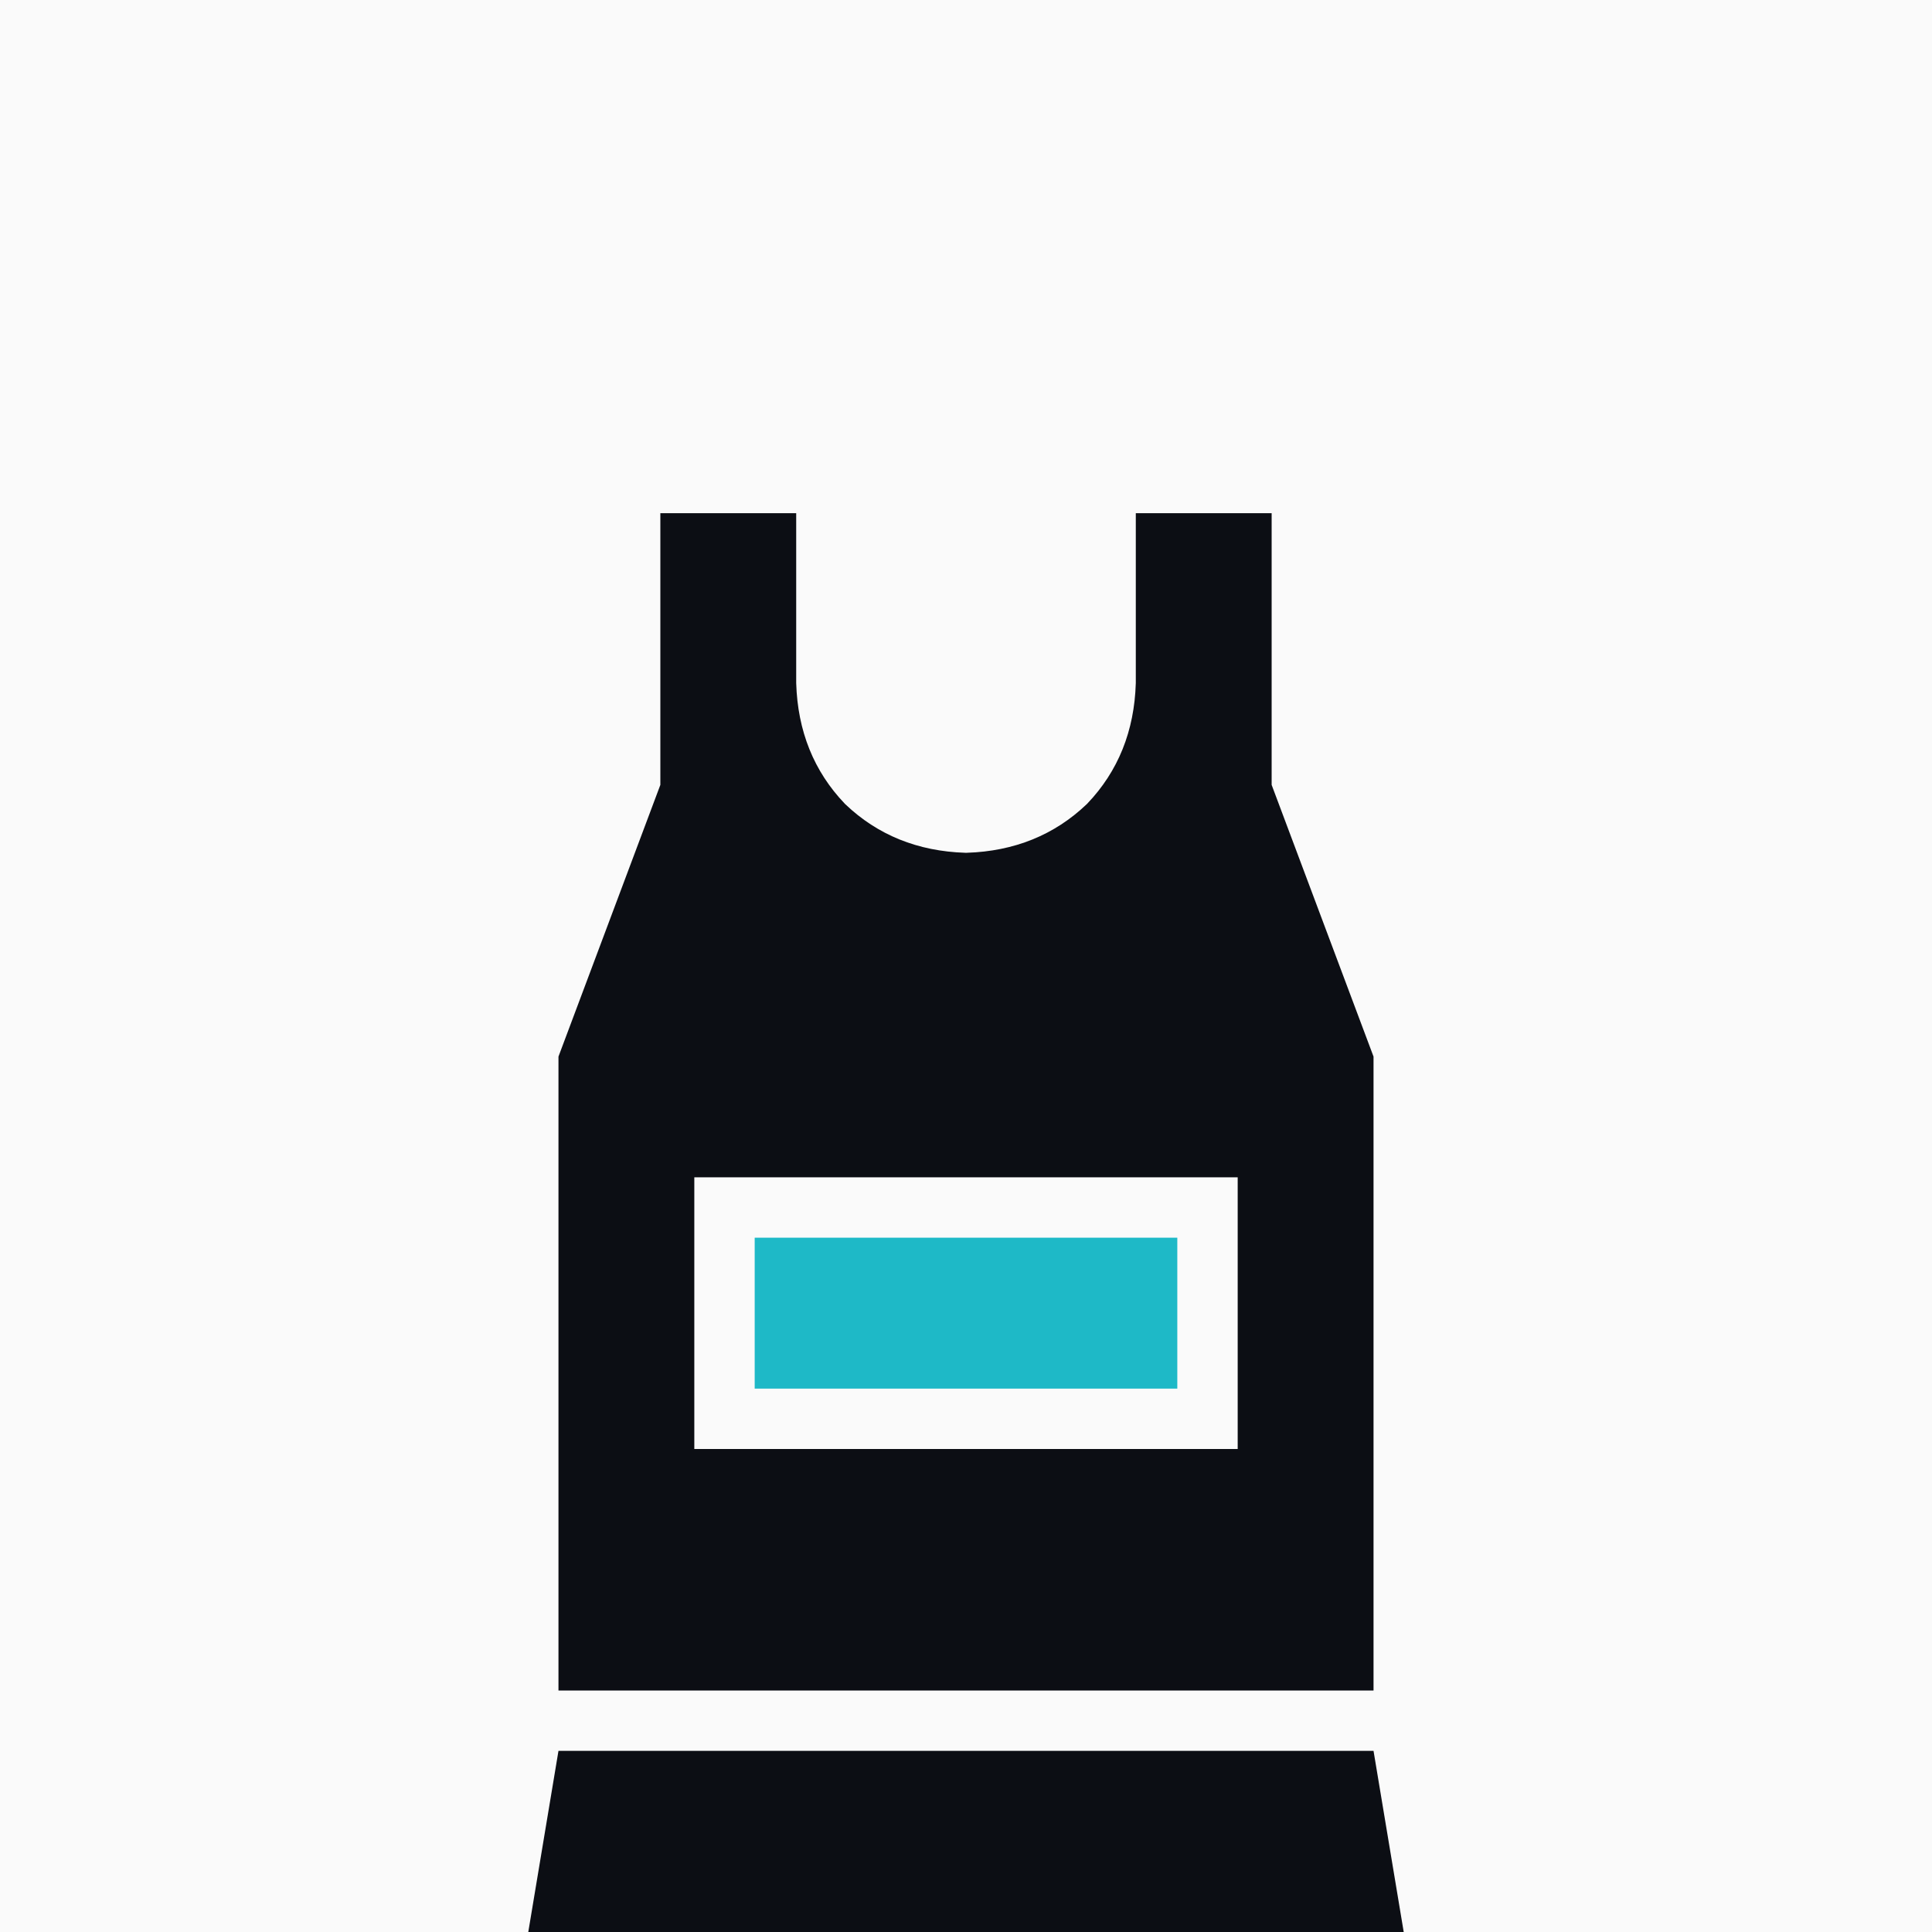 <svg width="64" height="64" viewBox="0 0 64 64" fill="none" xmlns="http://www.w3.org/2000/svg">
<rect width="64" height="64" fill="#FAFAFA"/>
<path d="M27.375 17V16H26.375H21.875H20.875V17V25.819L17.564 34.649L17.5 34.819V35V56V57H18.5H45.5H46.5V56V35V34.819L46.436 34.649L43.125 25.819V17V16H42.125H37.625H36.625V17V22.61C36.582 23.96 36.136 25.045 35.3 25.925C34.423 26.757 33.343 27.204 32 27.25C30.657 27.204 29.577 26.757 28.7 25.925C27.864 25.045 27.418 23.96 27.375 22.61V17Z" fill="#0C0E14" stroke="#FAFAFA" stroke-width="2"/>
<rect x="24" y="40" width="16" height="7" fill="#1EB9C7" stroke="#FAFAFA" stroke-width="2"/>
<path d="M45.5 58H18.5L17.5 64H46.5L45.5 58Z" fill="#0C0E14"/>
</svg>
